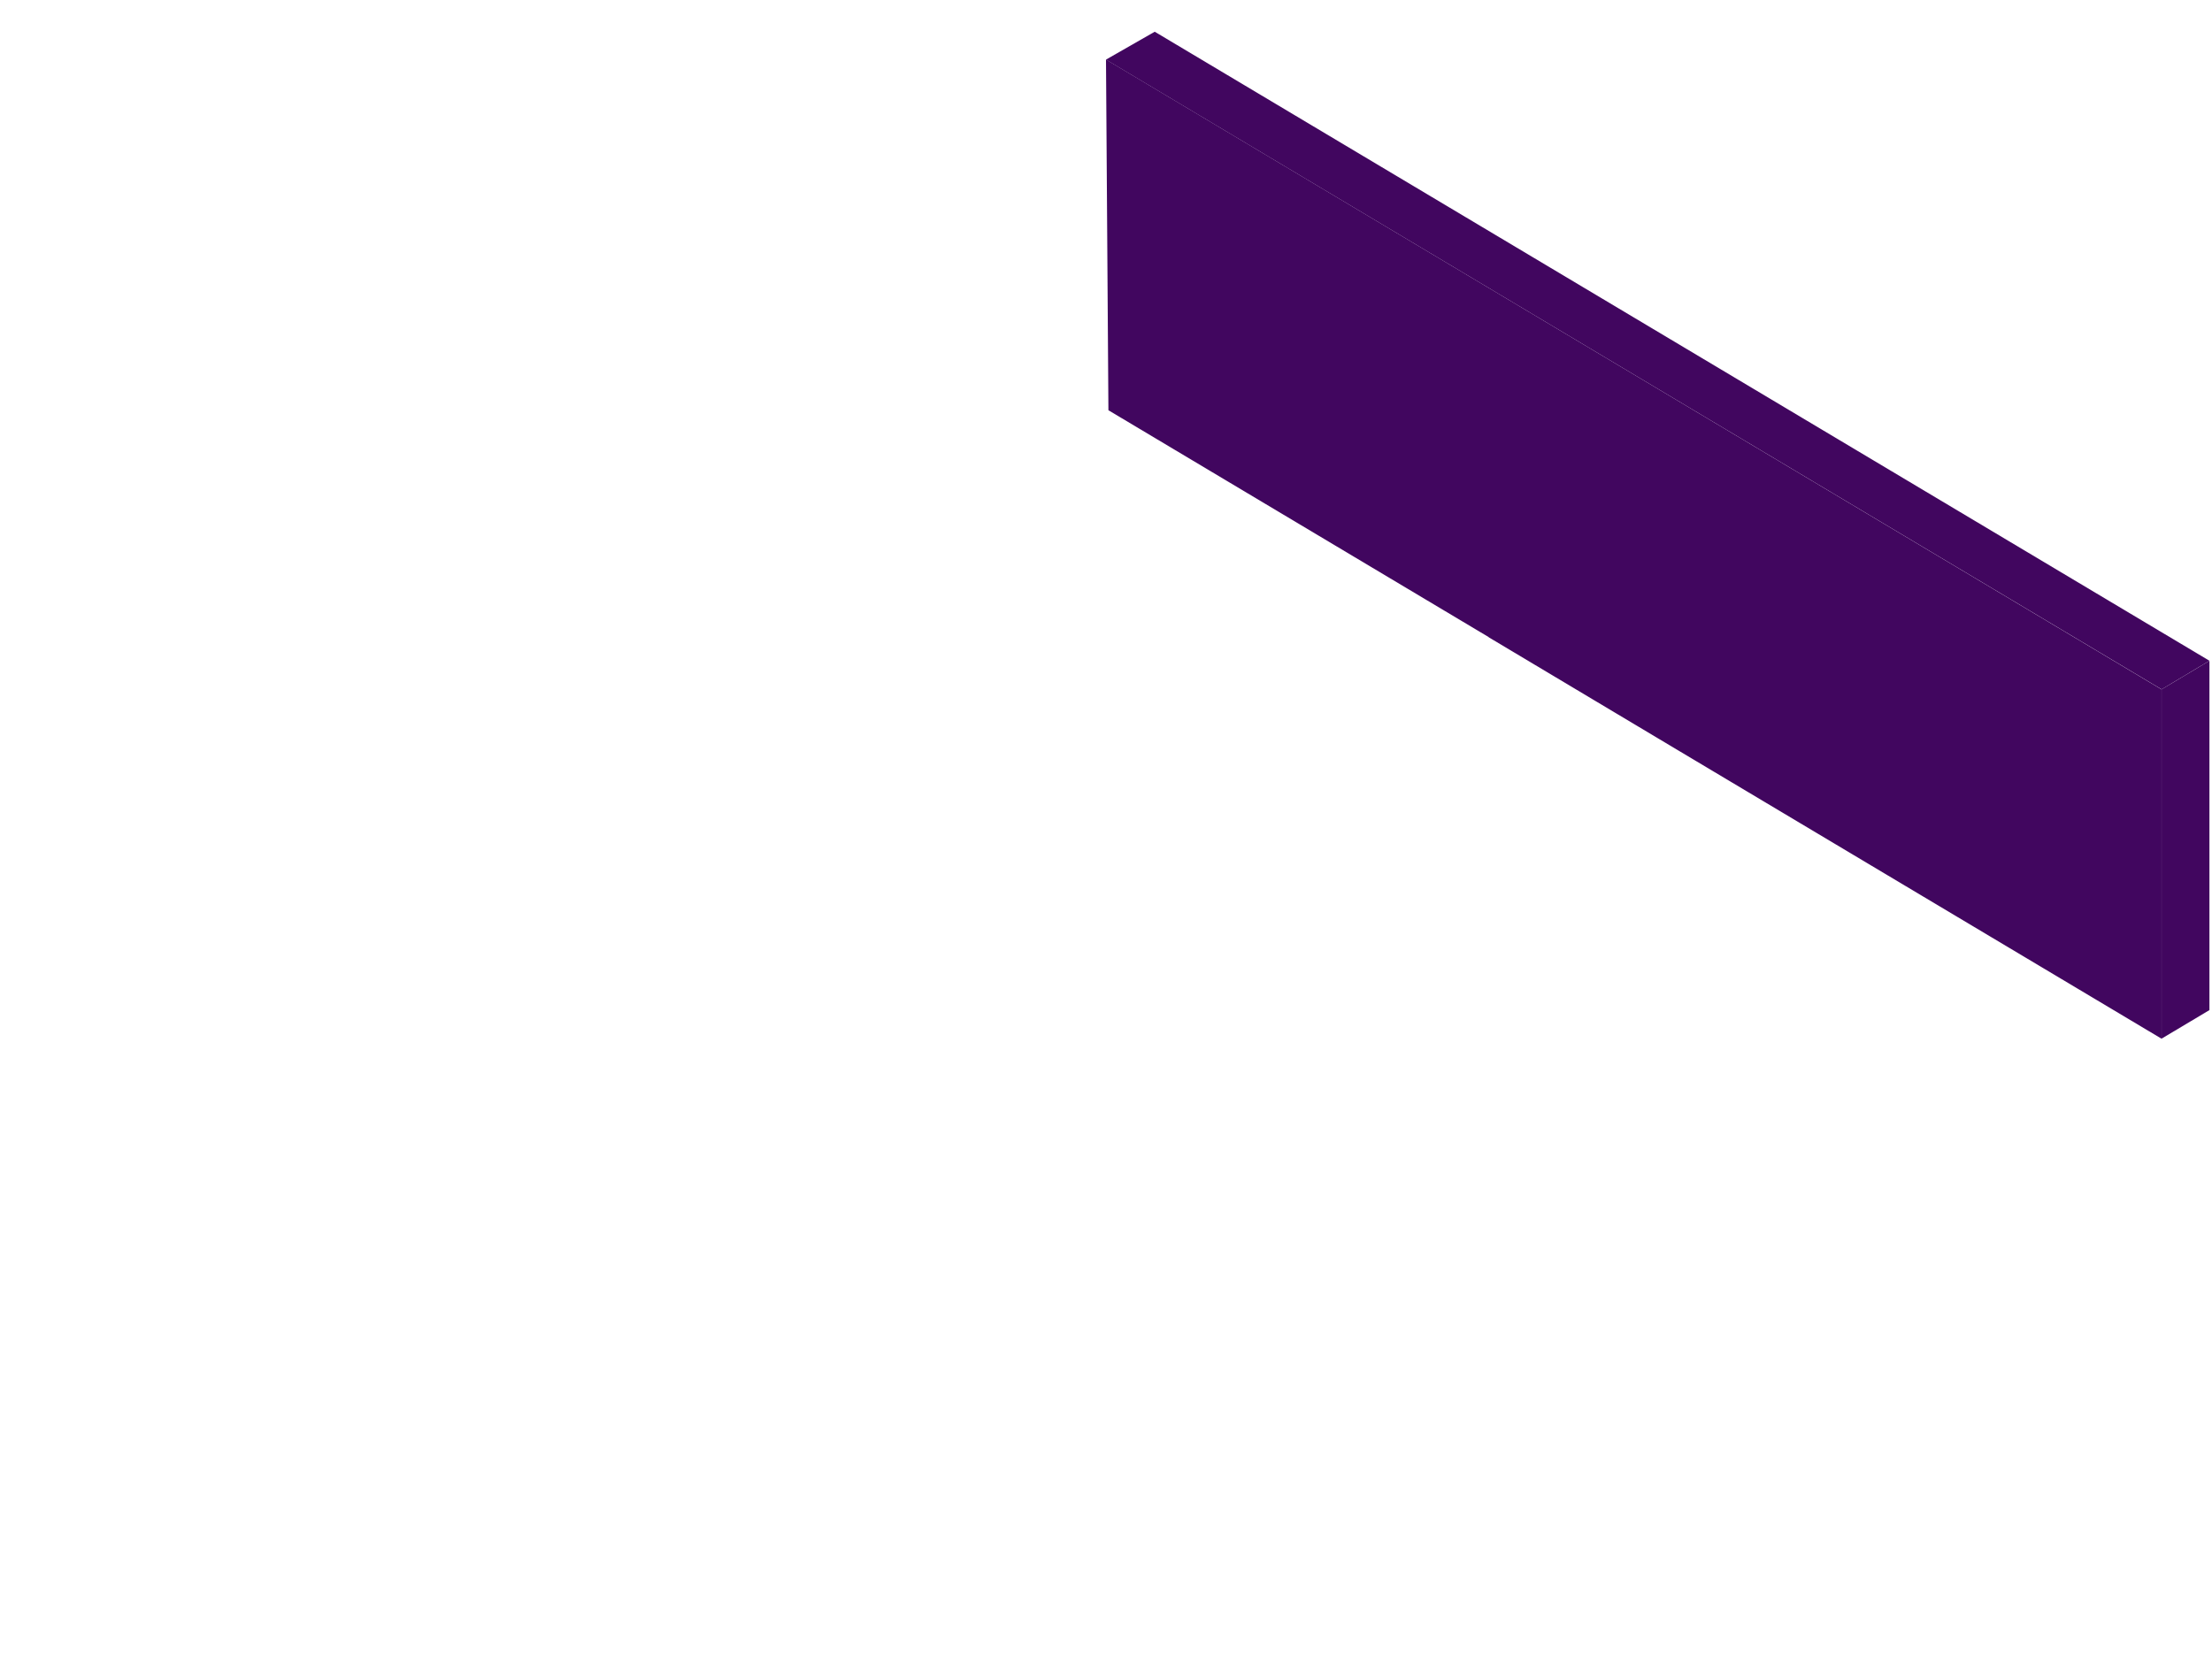 <svg xmlns="http://www.w3.org/2000/svg" xmlns:svg="http://www.w3.org/2000/svg" id="svg2" width="430.543" height="325.295" x="0" y="0" enable-background="new 0 0 430.543 325.295" version="1.1" viewBox="0 0 430.543 325.295" xml:space="preserve"><path id="path6053" fill="#F2F2F2" d="M215.271,11.589 l205.451,122.629v68l-93.813-55.969l0,0l-37.156-22.188v-0.031l-74.011-44.163L215.271,11.589z" style="fill:#41065f;fill-opacity:1"/><path id="path3910" fill="#D7D7F4" d="M224.757,6.177 l205.288,122.462l-9.313,5.563L215.265,11.608L224.757,6.177z" style="fill:#41065f;fill-opacity:1"/><path id="path3918" fill="#B3B3B3" d="M430.043,128.651v68l-9.311,5.555v-68L430.043,128.651z" style="fill:#41065f;fill-opacity:1"/></svg>